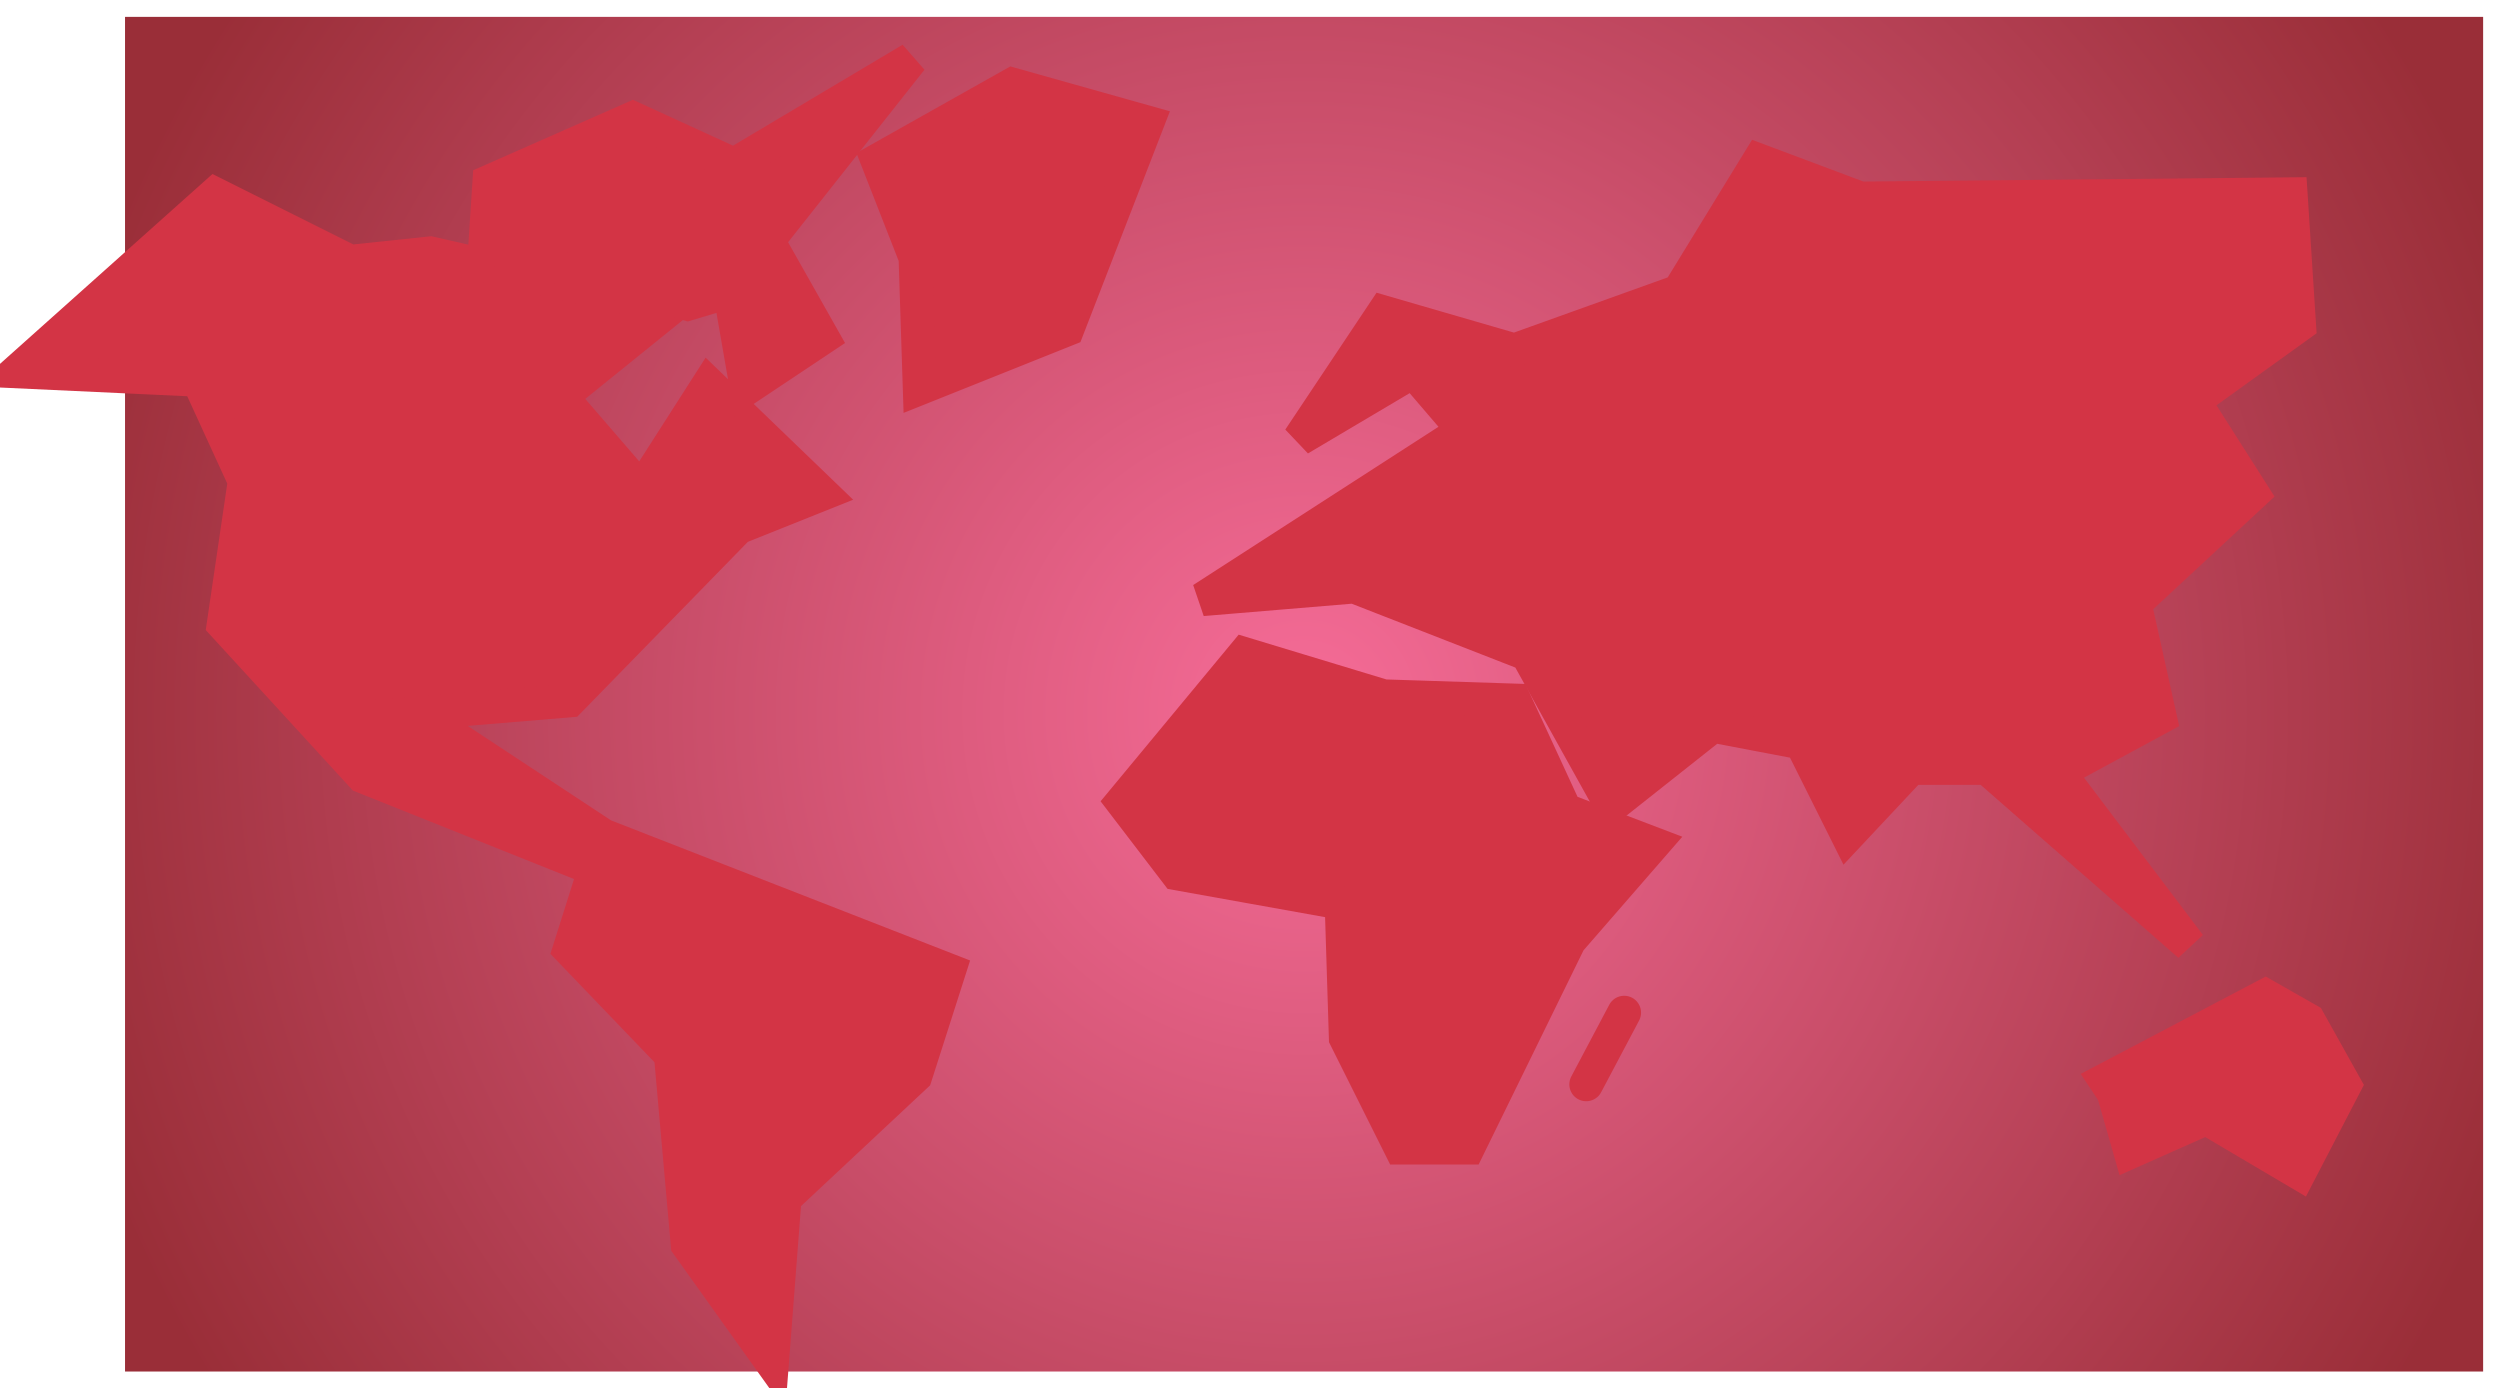 <svg xmlns="http://www.w3.org/2000/svg" xmlns:xlink="http://www.w3.org/1999/xlink" version="1.1" width="199.313" height="110.691" viewBox="2.032 -1.345 199.313 110.691">
  <defs>
    <radialGradient id="grad_1" cx="0.5" cy="0.514" r="0.668">
      <stop offset="0" stop-color="#F66C98" stop-opacity="1"/>
      <stop offset="1" stop-color="#9A2E38" stop-opacity="1"/>
    </radialGradient>
  <radialGradient id="grad_1-,0,0,1,-138,-243" cx="106" cy="55.49" r="102.402" gradientUnits="userSpaceOnUse">
      <stop offset="0" stop-color="#F66C98" stop-opacity="1"/>
      <stop offset="1" stop-color="#9A2E38" stop-opacity="1"/>
    </radialGradient></defs>
  <!-- Exported by Scratch - http://scratch.mit.edu/ -->
  <path id="ID0.9129331279546022" fill="url(#grad_1-,0,0,1,-138,-243)" stroke="none" d="M 12 0 L 200 0 L 200 108 L 12 108 L 12 0 Z " stroke-width="1"/>
  <g id="ID0.901408904697746">
    <path id="ID0.7797387707978487" fill="#D33445" stroke="#D33445" stroke-width="2.691" stroke-linecap="round" d="M 3.378 28.266 L 19.185 14.14 L 29.948 19.522 L 36.338 18.849 L 55.509 23.221 L 46.764 30.284 L 53.155 37.683 L 58.536 29.275 L 67.617 38.02 L 60.89 40.71 L 47.437 54.5 L 35.329 55.509 L 50.128 65.263 L 77.707 76.025 L 75.016 84.433 L 64.59 94.187 L 63.581 107.304 L 56.854 97.887 L 55.509 82.752 L 47.437 74.344 L 49.455 67.953 L 30.957 60.554 L 19.858 48.446 L 21.54 37.011 L 17.84 28.939 L 3.378 28.266 Z "/>
    <path id="ID0.5276037878356874" fill="#D33445" stroke="#D33445" stroke-width="2.691" stroke-linecap="round" d="M 75.016 19.185 L 71.989 11.45 L 82.752 5.396 L 93.514 8.423 L 87.124 24.903 L 75.353 29.611 L 75.016 19.185 Z "/>
    <path id="ID0.22614181134849787" fill="#D33445" stroke="#D33445" stroke-width="2.691" stroke-linecap="round" d="M 109.995 45.419 L 97.887 46.428 L 118.739 32.975 L 114.703 28.266 L 105.622 33.648 L 112.349 23.558 L 122.775 26.584 L 135.892 21.876 L 142.282 11.45 L 150.354 14.477 L 184.66 14.14 L 185.333 24.567 L 176.924 30.62 L 181.633 38.02 L 172.216 46.764 L 174.234 55.845 L 166.162 60.218 L 176.588 74.007 L 160.444 59.881 L 154.39 59.881 L 149.345 65.263 L 145.646 57.863 L 138.583 56.518 L 130.511 62.908 L 123.784 50.8 L 109.995 45.419 Z "/>
    <path id="ID0.9972305246628821" fill="#D33445" stroke="#D33445" stroke-width="2.691" stroke-linecap="round" d="M 170.534 85.779 L 169.862 84.77 L 182.642 78.043 L 186.073 79.994 L 188.965 85.173 L 185.333 92.169 L 177.933 87.797 L 171.88 90.487 Z "/>
    <path id="ID0.4784054202027619" fill="#D33445" stroke="#D33445" stroke-width="2.691" stroke-linecap="round" d="M 95.869 68.29 L 91.496 62.572 L 101.25 50.8 L 112.349 54.164 L 122.775 54.5 L 126.811 63.245 L 133.874 65.935 L 127.147 73.671 L 119.076 90.151 L 113.694 90.151 L 109.322 81.406 L 108.986 70.644 L 95.869 68.29 Z "/>
    <path id="ID0.1744393603876233" fill="none" stroke="#D33445" stroke-width="2.691" stroke-linecap="round" d="M 128.493 85.106 L 131.52 79.388 "/>
    <path id="ID0.20900010224431753" fill="none" stroke="#D33445" stroke-width="2.691" stroke-linecap="round" d="M 42.056 18.513 L 41.047 13.468 Z "/>
    <path id="ID0.7906406973488629" fill="#D33445" stroke="#D33445" stroke-width="2.691" stroke-linecap="round" d="M 56.854 22.885 L 40.71 18.311 L 41.047 13.131 L 52.482 8.086 L 60.554 11.786 L 74.68 3.378 L 63.245 17.84 L 67.617 25.576 L 61.563 29.611 L 60.218 21.876 L 56.854 22.885 Z "/>
  </g>
</svg>
